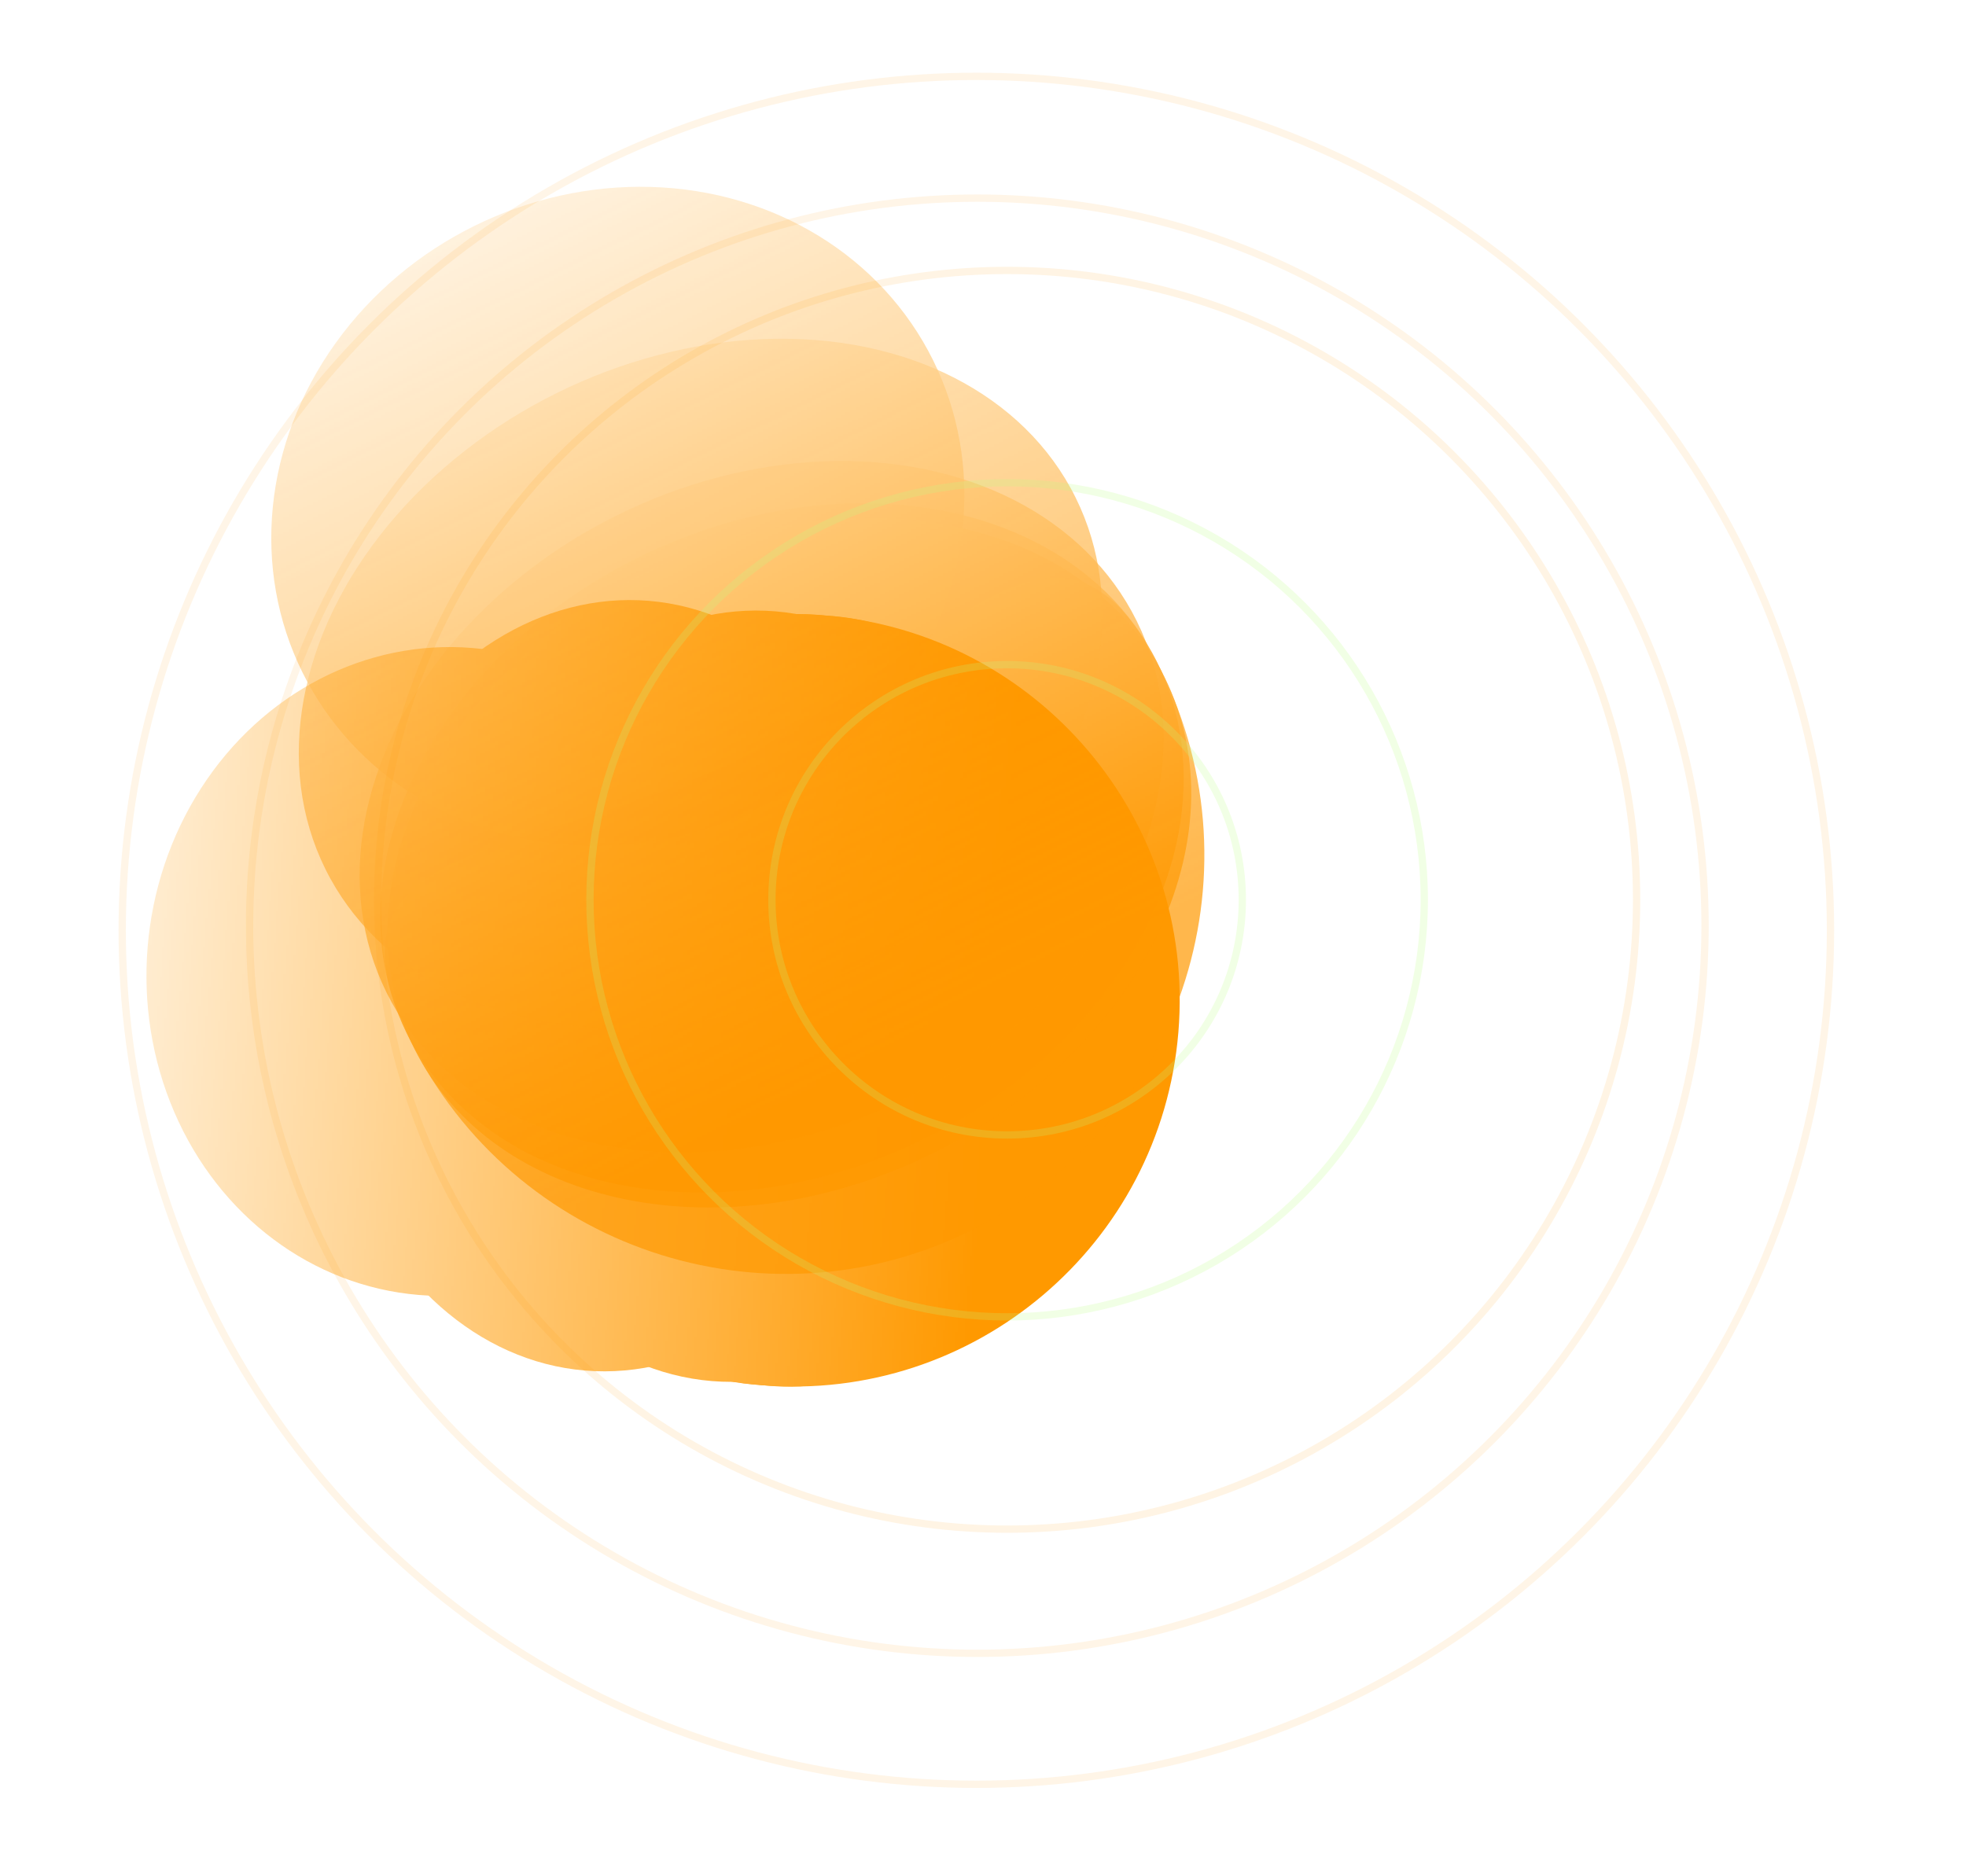 <svg width="808" height="771" viewBox="0 0 808 771" fill="none" xmlns="http://www.w3.org/2000/svg">
<mask id="mask0_15_938" style="mask-type:alpha" maskUnits="userSpaceOnUse" x="-123" y="-74" width="660" height="845">
<path d="M-122.06 770.446L99.936 -73.939L536.909 211.196L501.32 640.065L-122.06 770.446Z" fill="url(#paint0_linear_15_938)"/>
</mask>
<g mask="url(#mask0_15_938)">
<path d="M339.225 253.004C426.595 260.254 491.545 336.96 484.295 424.33C477.044 511.7 400.339 576.65 312.969 569.4C225.598 562.149 278.377 495.214 285.628 407.843C292.878 320.473 251.855 245.754 339.225 253.004Z" fill="#FF9900"/>
<g filter="url(#filter0_f_15_938)">
<path d="M342.382 253.267C410.015 258.879 458.964 334.256 451.713 421.627C444.463 508.997 383.758 575.275 316.126 569.662C248.494 564.05 199.545 488.672 206.795 401.302C214.046 313.932 274.75 247.654 342.382 253.267Z" fill="#FF9900"/>
</g>
<g filter="url(#filter1_f_15_938)">
<ellipse cx="322.948" cy="410.939" rx="158.742" ry="122.88" transform="rotate(-85.256 322.948 410.939)" fill="#FF9900"/>
</g>
<g filter="url(#filter2_f_15_938)">
<ellipse cx="305.601" cy="409.501" rx="158.742" ry="123.407" transform="rotate(-85.256 305.601 409.501)" fill="#FF9900"/>
</g>
<g filter="url(#filter3_f_15_938)">
<ellipse cx="253.57" cy="405.183" rx="158.742" ry="122.88" transform="rotate(-85.256 253.57 405.183)" fill="#FF9900"/>
</g>
<g filter="url(#filter4_f_15_938)">
<ellipse cx="183.145" cy="399.339" rx="133.427" ry="122.88" transform="rotate(-85.256 183.145 399.339)" fill="#FF9900"/>
</g>
</g>
<mask id="mask1_15_938" style="mask-type:alpha" maskUnits="userSpaceOnUse" x="-178" y="-150" width="876" height="847">
<path d="M-177.423 171.073L437.328 -149.341L697.562 376.169L82.81 696.583L-177.423 171.073Z" fill="url(#paint1_linear_15_938)"/>
</mask>
<g mask="url(#mask1_15_938)">
<path d="M477.075 275.25C519.24 360.396 484.396 463.601 399.251 505.765C314.105 547.929 210.9 513.086 168.735 427.94C126.571 342.795 218.229 354.321 303.375 312.156C388.521 269.992 434.911 190.104 477.075 275.25Z" fill="#FF9900" fill-opacity="0.7"/>
<g filter="url(#filter5_f_15_938)">
<path d="M478.6 278.321C511.239 344.232 468.674 431.843 383.528 474.008C298.382 516.172 202.899 496.922 170.26 431.012C137.621 365.102 180.187 277.49 265.333 235.326C350.478 193.161 445.962 212.411 478.6 278.321Z" fill="#FF9900" fill-opacity="0.7"/>
</g>
<g filter="url(#filter6_f_15_938)">
<ellipse cx="321.385" cy="348.522" rx="172.038" ry="133.172" transform="rotate(-26.345 321.385 348.522)" fill="#FF9900" fill-opacity="0.7"/>
</g>
<g filter="url(#filter7_f_15_938)">
<ellipse cx="313.015" cy="331.62" rx="172.038" ry="133.744" transform="rotate(-26.345 313.015 331.62)" fill="#FF9900" fill-opacity="0.7"/>
</g>
<g filter="url(#filter8_f_15_938)">
<ellipse cx="287.906" cy="280.912" rx="172.038" ry="133.172" transform="rotate(-26.345 287.906 280.912)" fill="#FF9900" fill-opacity="0.7"/>
</g>
<g filter="url(#filter9_f_15_938)">
<ellipse cx="253.917" cy="212.278" rx="144.603" ry="133.172" transform="rotate(-26.345 253.917 212.278)" fill="#FF9900" fill-opacity="0.7"/>
</g>
</g>
<circle cx="413.913" cy="369.871" r="96.661" stroke="#BAFF84" stroke-opacity="0.21" stroke-width="3"/>
<circle cx="413.913" cy="369.871" r="171.451" stroke="#BAFF84" stroke-opacity="0.21" stroke-width="3"/>
<circle opacity="0.4" cx="413.913" cy="369.872" r="258.706" stroke="#FF9900" stroke-opacity="0.27" stroke-width="3"/>
<circle opacity="0.2" cx="401.669" cy="380.53" r="299.092" stroke="#FF9900" stroke-opacity="0.48" stroke-width="3"/>
<circle opacity="0.2" cx="401.266" cy="382.423" r="351.039" stroke="#FF9900" stroke-opacity="0.48" stroke-width="3"/>
<defs>
<filter id="filter0_f_15_938" x="199.466" y="246.317" width="259.576" height="330.294" filterUnits="userSpaceOnUse" color-interpolation-filters="sRGB">
<feFlood flood-opacity="0" result="BackgroundImageFix"/>
<feBlend mode="normal" in="SourceGraphic" in2="BackgroundImageFix" result="shape"/>
<feGaussianBlur stdDeviation="3.309" result="effect1_foregroundBlur_15_938"/>
</filter>
<filter id="filter1_f_15_938" x="176.617" y="229.249" width="292.661" height="363.38" filterUnits="userSpaceOnUse" color-interpolation-filters="sRGB">
<feFlood flood-opacity="0" result="BackgroundImageFix"/>
<feBlend mode="normal" in="SourceGraphic" in2="BackgroundImageFix" result="shape"/>
<feGaussianBlur stdDeviation="11.58" result="effect1_foregroundBlur_15_938"/>
</filter>
<filter id="filter2_f_15_938" x="125.662" y="194.723" width="359.878" height="429.556" filterUnits="userSpaceOnUse" color-interpolation-filters="sRGB">
<feFlood flood-opacity="0" result="BackgroundImageFix"/>
<feBlend mode="normal" in="SourceGraphic" in2="BackgroundImageFix" result="shape"/>
<feGaussianBlur stdDeviation="28.123" result="effect1_foregroundBlur_15_938"/>
</filter>
<filter id="filter3_f_15_938" x="7.982" y="124.236" width="491.176" height="561.894" filterUnits="userSpaceOnUse" color-interpolation-filters="sRGB">
<feFlood flood-opacity="0" result="BackgroundImageFix"/>
<feBlend mode="normal" in="SourceGraphic" in2="BackgroundImageFix" result="shape"/>
<feGaussianBlur stdDeviation="61.209" result="effect1_foregroundBlur_15_938"/>
</filter>
<filter id="filter4_f_15_938" x="-154.875" y="50.917" width="676.039" height="696.843" filterUnits="userSpaceOnUse" color-interpolation-filters="sRGB">
<feFlood flood-opacity="0" result="BackgroundImageFix"/>
<feBlend mode="normal" in="SourceGraphic" in2="BackgroundImageFix" result="shape"/>
<feGaussianBlur stdDeviation="107.528" result="effect1_foregroundBlur_15_938"/>
</filter>
<filter id="filter5_f_15_938" x="152.66" y="206.36" width="343.541" height="296.612" filterUnits="userSpaceOnUse" color-interpolation-filters="sRGB">
<feFlood flood-opacity="0" result="BackgroundImageFix"/>
<feBlend mode="normal" in="SourceGraphic" in2="BackgroundImageFix" result="shape"/>
<feGaussianBlur stdDeviation="3.309" result="effect1_foregroundBlur_15_938"/>
</filter>
<filter id="filter6_f_15_938" x="133.072" y="183.673" width="376.627" height="329.698" filterUnits="userSpaceOnUse" color-interpolation-filters="sRGB">
<feFlood flood-opacity="0" result="BackgroundImageFix"/>
<feBlend mode="normal" in="SourceGraphic" in2="BackgroundImageFix" result="shape"/>
<feGaussianBlur stdDeviation="11.58" result="effect1_foregroundBlur_15_938"/>
</filter>
<filter id="filter7_f_15_938" x="91.525" y="133.253" width="442.98" height="396.733" filterUnits="userSpaceOnUse" color-interpolation-filters="sRGB">
<feFlood flood-opacity="0" result="BackgroundImageFix"/>
<feBlend mode="normal" in="SourceGraphic" in2="BackgroundImageFix" result="shape"/>
<feGaussianBlur stdDeviation="28.123" result="effect1_foregroundBlur_15_938"/>
</filter>
<filter id="filter8_f_15_938" x="0.335" y="16.806" width="575.141" height="528.212" filterUnits="userSpaceOnUse" color-interpolation-filters="sRGB">
<feFlood flood-opacity="0" result="BackgroundImageFix"/>
<feBlend mode="normal" in="SourceGraphic" in2="BackgroundImageFix" result="shape"/>
<feGaussianBlur stdDeviation="61.209" result="effect1_foregroundBlur_15_938"/>
</filter>
<filter id="filter9_f_15_938" x="-103.599" y="-138.305" width="715.032" height="701.165" filterUnits="userSpaceOnUse" color-interpolation-filters="sRGB">
<feFlood flood-opacity="0" result="BackgroundImageFix"/>
<feBlend mode="normal" in="SourceGraphic" in2="BackgroundImageFix" result="shape"/>
<feGaussianBlur stdDeviation="107.528" result="effect1_foregroundBlur_15_938"/>
</filter>
<linearGradient id="paint0_linear_15_938" x1="417.6" y1="316.13" x2="-11.794" y2="280.497" gradientUnits="userSpaceOnUse">
<stop stop-color="white"/>
<stop offset="1" stop-color="white" stop-opacity="0"/>
</linearGradient>
<linearGradient id="paint1_linear_15_938" x1="462.346" y1="383.315" x2="255.123" y2="-35.147" gradientUnits="userSpaceOnUse">
<stop stop-color="white"/>
<stop offset="1" stop-color="white" stop-opacity="0"/>
</linearGradient>
</defs>
</svg>
